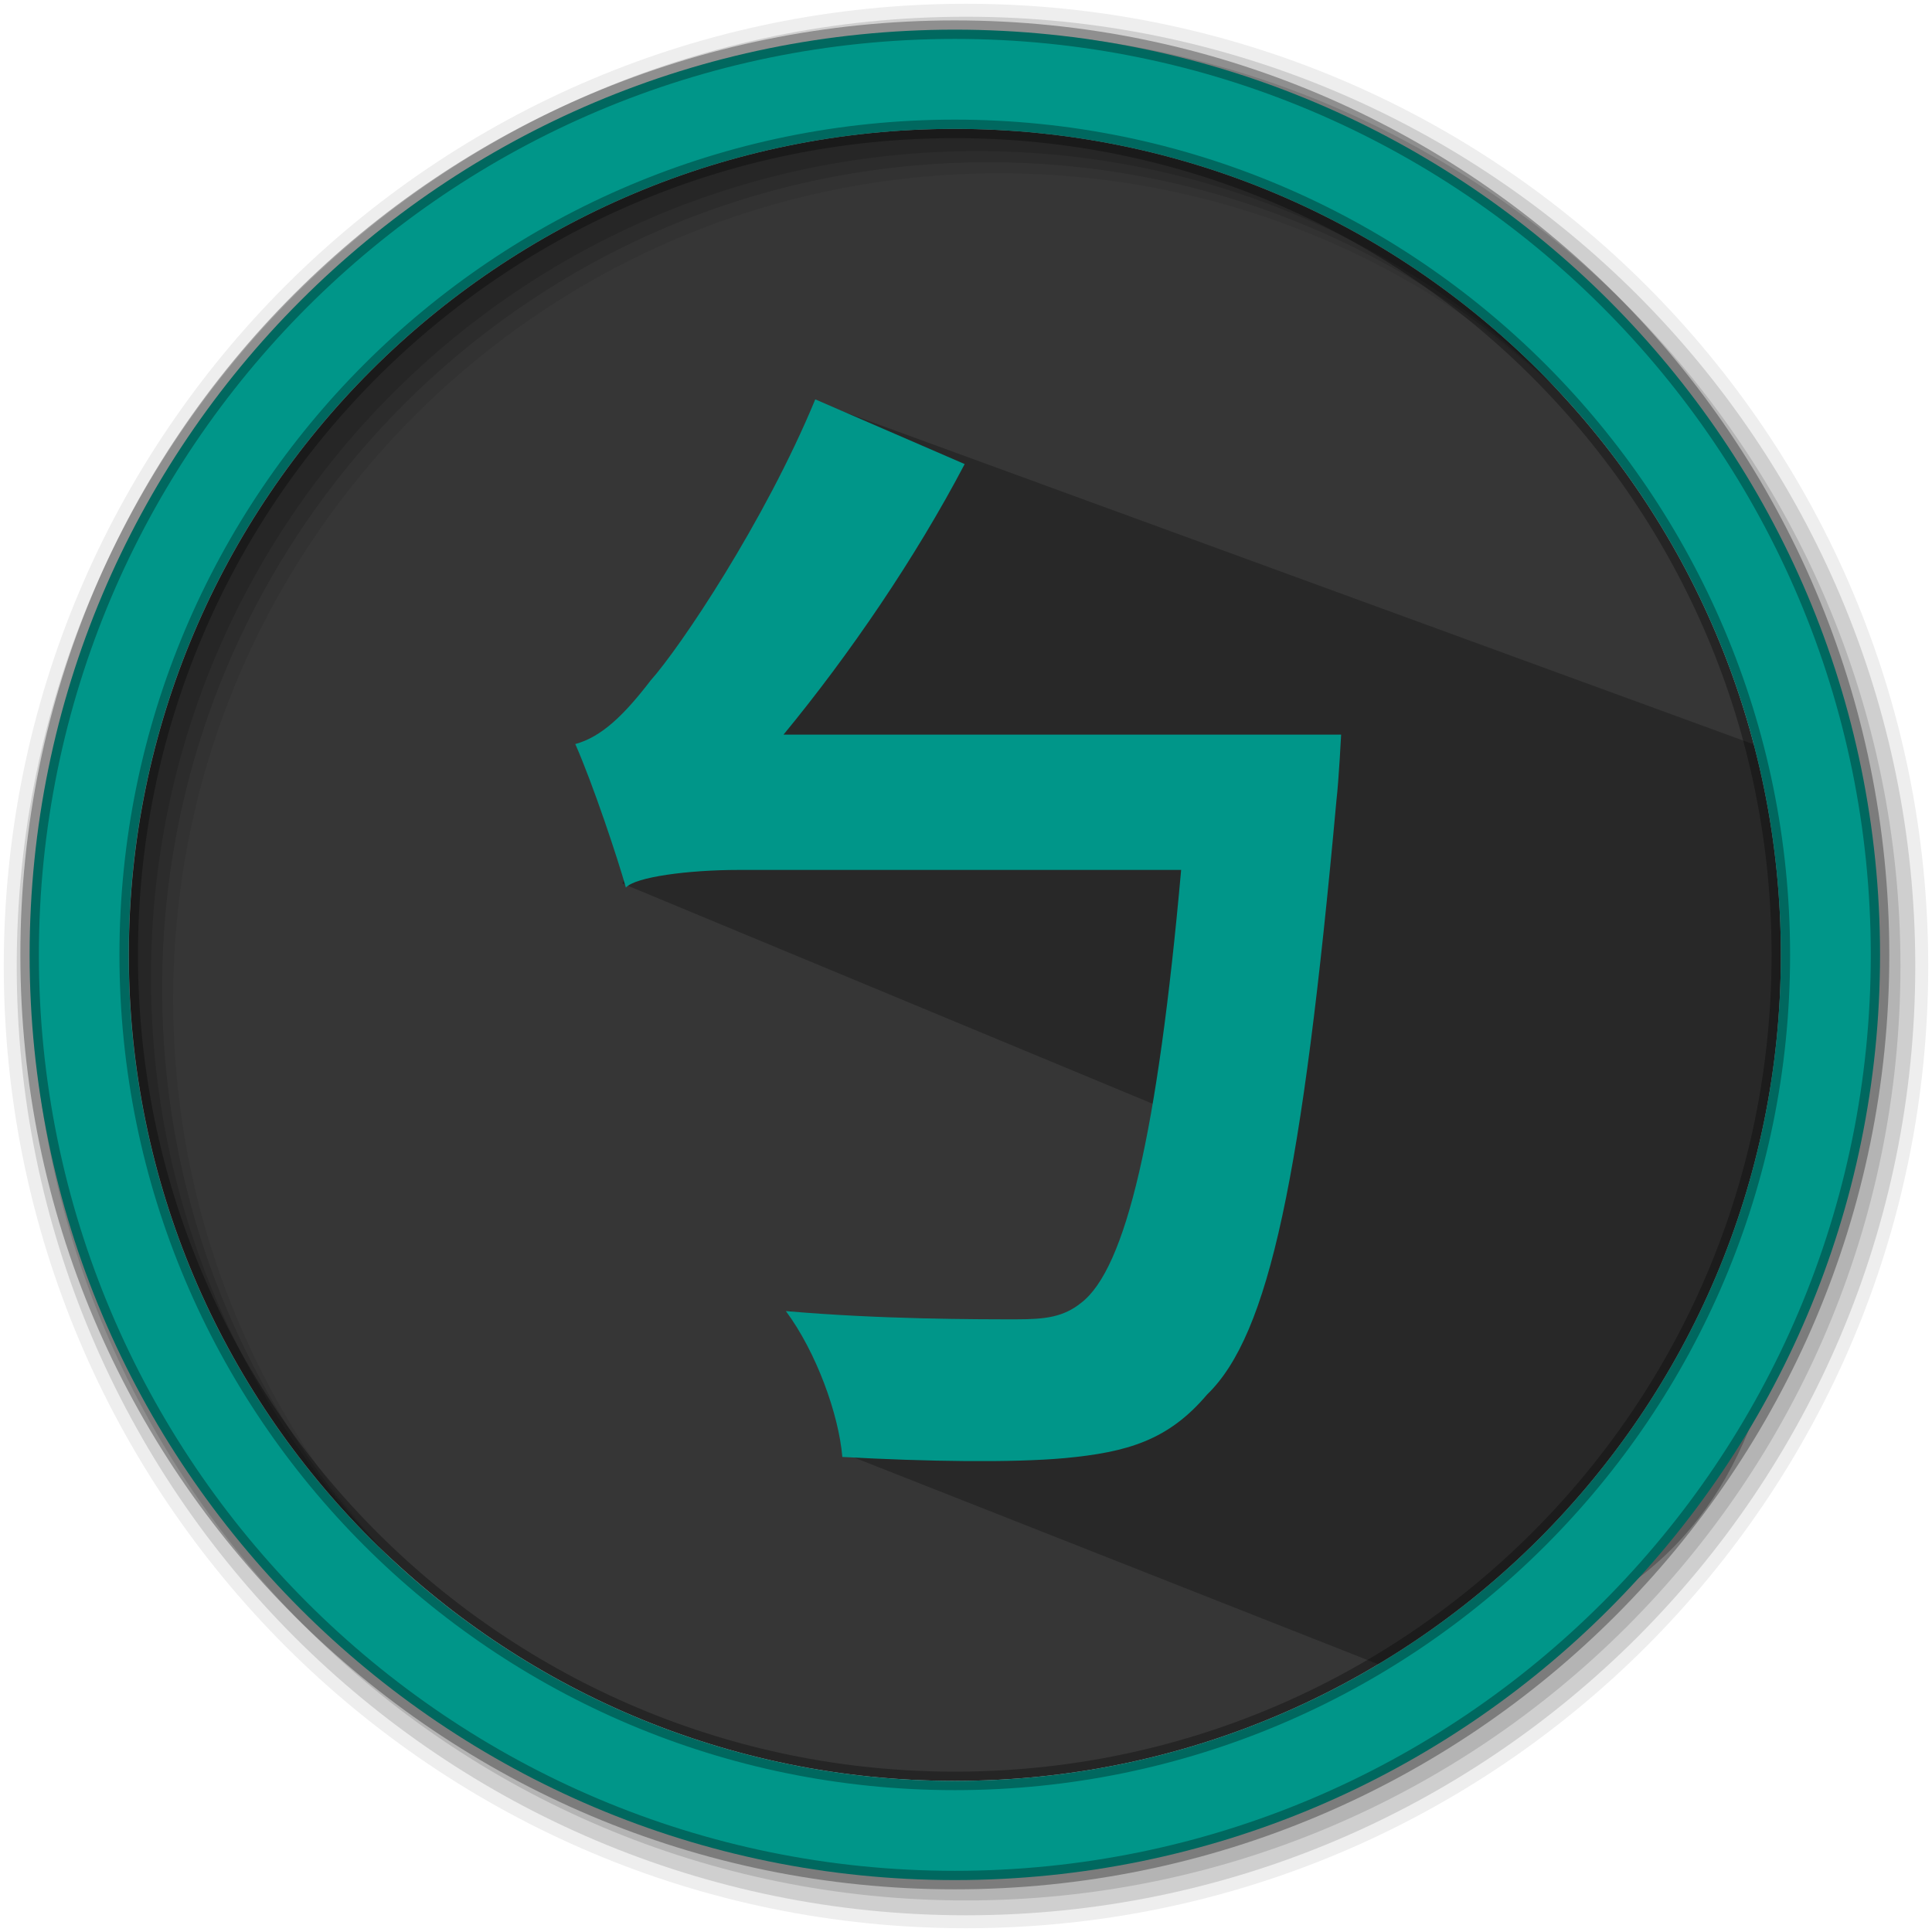 <svg height="512" viewBox="0 0 512 512" width="512" xmlns="http://www.w3.org/2000/svg">
 <path d="m471.95 253.05c0 120.9-98.01 218.9-218.9 218.9-120.9 0-218.9-98.01-218.9-218.9 0-120.9 98.01-218.9 218.9-218.9 120.9 0 218.9 98.01 218.9 218.9" fill="#363636" fill-rule="evenodd"/>
 <path d="m256 1c-140.83 0-255 114.17-255 255 0 140.83 114.17 255 255 255 140.83 0 255-114.17 255-255 0-140.83-114.17-255-255-255m8.827 44.931c120.9 0 218.9 98 218.9 218.9 0 120.9-98 218.9-218.9 218.9-120.9 0-218.93-98-218.93-218.9 0-120.9 98.03-218.9 218.93-218.9" fill-opacity=".067" fill-rule="evenodd"/>
 <g fill-opacity=".129" fill-rule="evenodd">
  <path d="m256 4.433c-138.94 0-251.57 112.63-251.57 251.57 0 138.94 112.63 251.57 251.57 251.57 138.94 0 251.57-112.63 251.57-251.57 0-138.94-112.63-251.57-251.57-251.57m5.885 38.556c120.9 0 218.9 98 218.9 218.9 0 120.9-98 218.9-218.9 218.9-120.9 0-218.93-98-218.93-218.9 0-120.9 98.03-218.9 218.93-218.9"/>
  <path d="m256 8.356c-136.77 0-247.64 110.87-247.64 247.64 0 136.77 110.87 247.64 247.64 247.64 136.77 0 247.64-110.87 247.64-247.64 0-136.77-110.87-247.64-247.64-247.64m2.942 31.691c120.9 0 218.9 98 218.9 218.9 0 120.9-98 218.9-218.9 218.9-120.9 0-218.93-98-218.93-218.9 0-120.9 98.03-218.9 218.93-218.9"/>
 </g>
 <path d="m465.746 197.631l-249.71-91.27-51.122 127.762 141.151 58.64c-.341 26.489-1.348 54.452-23.267 59.137-22.165 4.738-56.106 7.014-73.525-4.728l14.389 22.244-.312 15.672 144.803 57.103c107.292-14.349 109.919-86.576 109.618-200.376-.041-15.301-4.164-3.083-6.938-17.583" opacity=".25"/>
 <path d="m253.04 7.859c-135.42 0-245.19 109.78-245.19 245.19 0 135.42 109.78 245.19 245.19 245.19 135.42 0 245.19-109.78 245.19-245.19 0-135.42-109.78-245.19-245.19-245.19zm0 26.297c120.9 0 218.9 98 218.9 218.9 0 120.9-98 218.9-218.9 218.9-120.9 0-218.93-98-218.93-218.9 0-120.9 98.03-218.9 218.93-218.9z" fill="#009689" fill-rule="evenodd" stroke="#000000" stroke-opacity=".31" stroke-width="4.904"/>
 <path d="m17.176 13.136c2.24-2.72 4.48-6 6.16-9.2l-5.08-2.2c-1.72 4.16-4.6 8.44-5.6 9.56-.92 1.2-1.68 1.92-2.56 2.16.6 1.36 1.44 3.88 1.72 4.88.32-.36 2.12-.6 3.84-.6h15.04c-.8 8.96-1.88 13.56-3.4 14.72-.6.48-1.2.56-2.2.56-1.4 0-4.64 0-7.84-.28 1.04 1.4 1.8 3.52 1.92 4.96 2.88.16 5.8.2 7.56.04 2.12-.2 3.52-.6 4.84-2.16 2.12-2.04 3.24-7.44 4.4-20.2.08-.68.16-2.24.16-2.24z" fill="#009689" transform="matrix(7.794 0 0 7.794 73.77 92.306)"/>
</svg>
